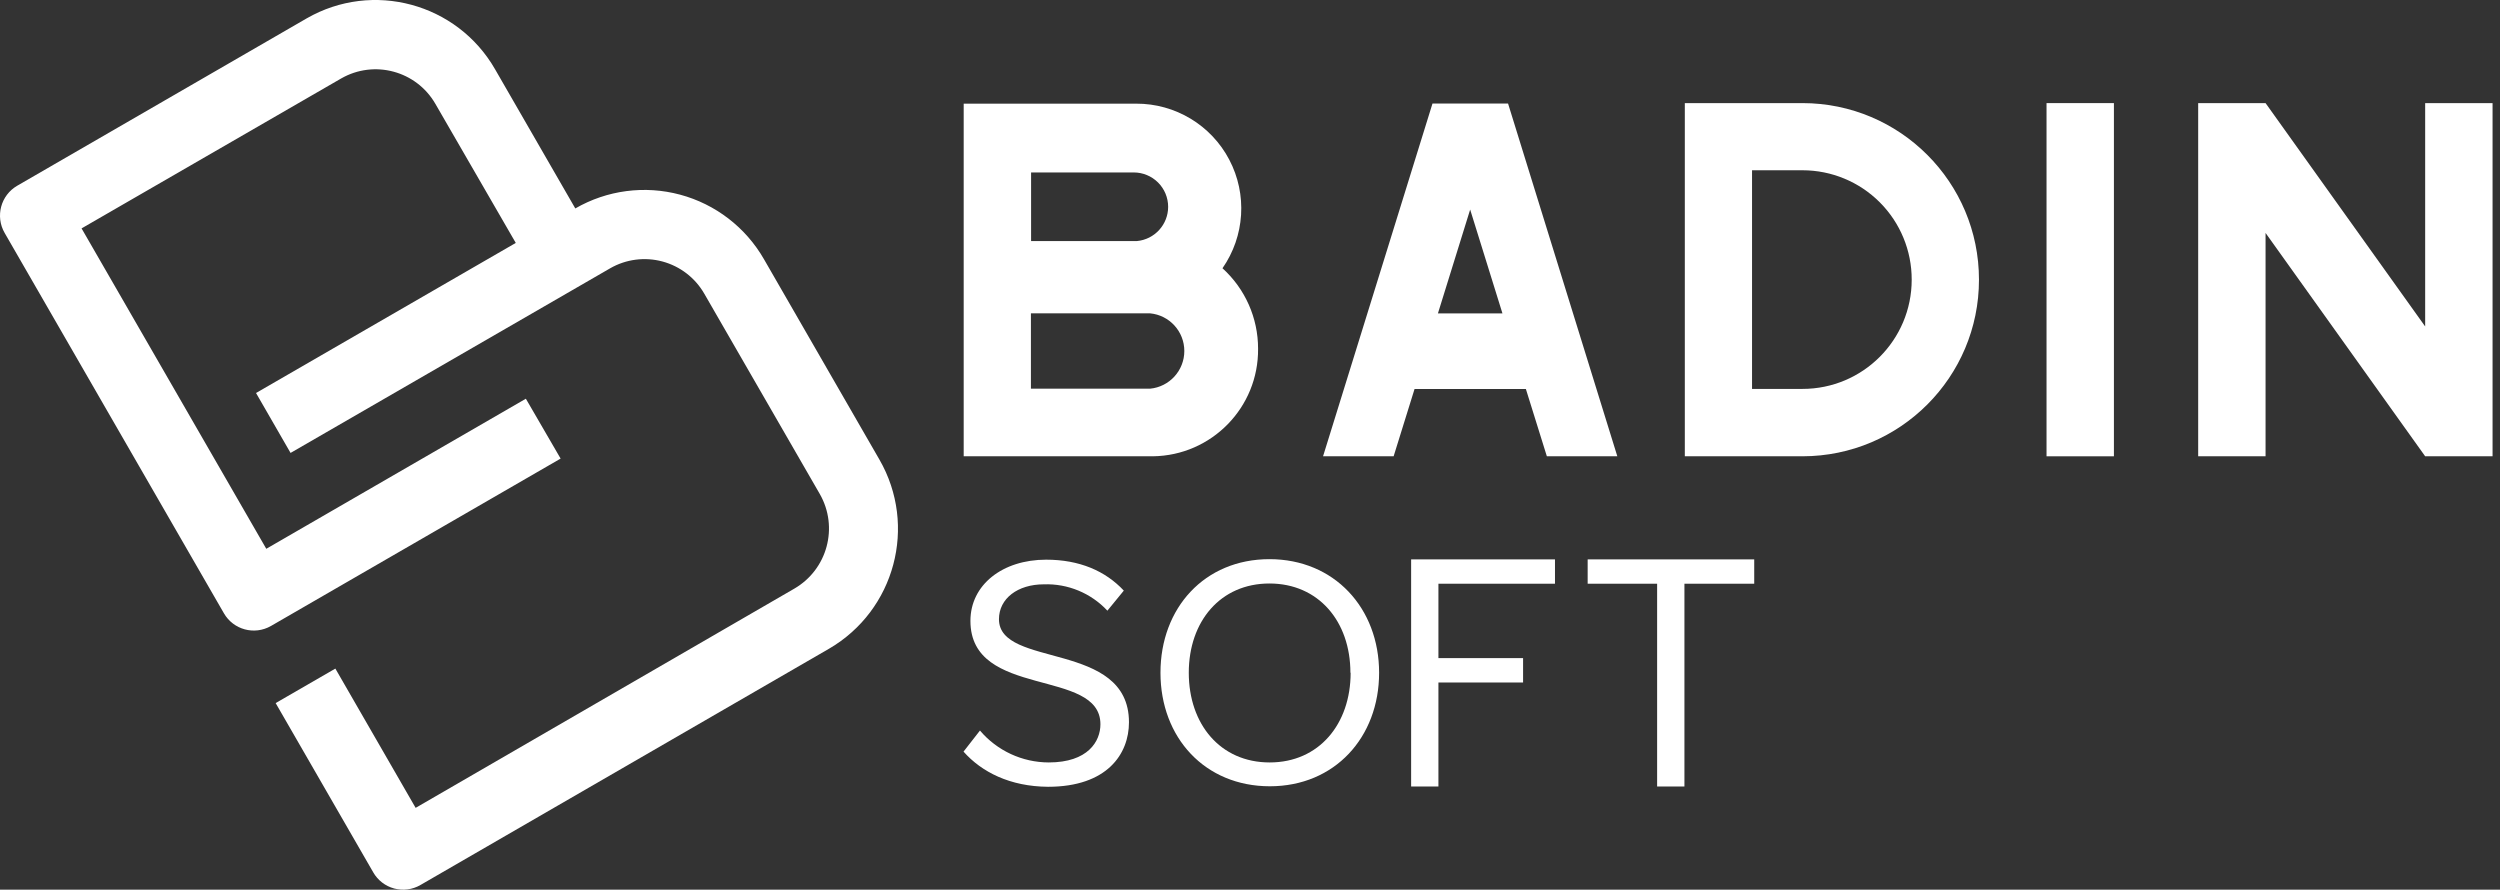 <?xml version="1.0" encoding="UTF-8"?>
<svg width="281px" height="100px" viewBox="0 0 281 100" version="1.1" xmlns="http://www.w3.org/2000/svg" xmlns:xlink="http://www.w3.org/1999/xlink">
    <rect x="0" y="0" width="281" height="100" fill="#333333" stroke="none"/>
    <title>CCADD6A9-9885-4A2B-9C5C-C0BD3528F3D2</title>
    <g id="UI-v2" stroke="none" stroke-width="1" fill="none" fill-rule="evenodd">
        <g id="Export" transform="translate(-1674, -9520)" fill="#FFFFFF" fill-rule="nonzero">
            <g id="1Asset-3" transform="translate(1674, 9520)">
                <path d="M64.664,23.429 L55.64,7.776 C51.369,0.354 41.891,-2.202 34.468,2.067 L1.934,20.877 C0.081,21.954 -0.55,24.327 0.522,26.182 L25.167,68.931 C26.233,70.785 28.598,71.425 30.454,70.361 L30.454,70.361 L63.013,51.545 L59.106,44.816 L29.931,61.684 L9.168,25.672 L38.343,8.822 C42.055,6.688 46.794,7.962 48.935,11.67 L57.972,27.304 L28.777,44.173 L32.659,50.909 L68.577,30.159 C70.359,29.133 72.476,28.857 74.461,29.392 C76.447,29.928 78.138,31.23 79.163,33.013 L92.15,55.534 C94.28,59.265 92.996,64.015 89.277,66.165 L46.717,90.803 L37.694,75.15 L30.983,79.026 L41.947,98.043 C42.458,98.941 43.307,99.598 44.305,99.867 C45.303,100.136 46.366,99.994 47.259,99.474 L47.259,99.474 L93.177,72.92 C100.6,68.604 103.136,59.098 98.848,51.659 L85.868,29.131 C83.816,25.56 80.427,22.951 76.449,21.881 C72.471,20.811 68.231,21.368 64.664,23.429 Z" id="Path"></path>
                <path d="M108.3,84.483 L110.147,82.113 C112.075,84.382 114.901,85.692 117.879,85.699 C122.289,85.699 123.688,83.329 123.688,81.408 C123.688,75.043 109.076,78.591 109.076,69.788 C109.076,65.717 112.699,62.907 117.582,62.907 C121.325,62.907 124.243,64.167 126.316,66.385 L124.47,68.641 C122.629,66.665 120.023,65.585 117.324,65.679 C114.4,65.679 112.283,67.267 112.283,69.599 C112.283,75.15 126.896,71.968 126.896,81.181 C126.896,84.735 124.457,88.434 117.797,88.434 C113.518,88.402 110.336,86.776 108.3,84.483 Z" id="Path"></path>
                <path d="M130.437,75.617 C130.437,68.326 135.396,62.85 142.687,62.85 C149.978,62.85 155.012,68.351 155.012,75.617 C155.012,82.882 150.015,88.377 142.731,88.377 C135.447,88.377 130.437,82.926 130.437,75.617 Z M151.786,75.617 C151.786,69.838 148.194,65.585 142.687,65.585 C137.18,65.585 133.619,69.838 133.619,75.617 C133.619,81.395 137.161,85.699 142.712,85.699 C148.264,85.699 151.811,81.376 151.811,75.617 L151.786,75.617 Z" id="Shape"></path>
                <polygon id="Path" points="158.611 88.402 158.611 62.875 174.78 62.875 174.78 65.61 161.679 65.61 161.679 73.972 171.194 73.972 171.194 76.713 161.679 76.713 161.679 88.402"></polygon>
                <polygon id="Path" points="186.261 88.402 186.261 65.61 178.453 65.61 178.453 62.875 197.175 62.875 197.175 65.61 189.33 65.61 189.33 88.402"></polygon>
                <path d="M202.607,11.589 L189.374,11.589 L189.374,51.287 L202.607,51.287 C213.562,51.277 222.437,42.393 222.437,31.438 L222.437,31.438 C222.437,20.483 213.562,11.599 202.607,11.589 L202.607,11.589 Z M214.875,31.438 C214.875,38.217 209.38,43.713 202.6,43.713 L196.929,43.713 L196.929,19.138 L202.6,19.138 C205.86,19.138 208.986,20.434 211.289,22.742 C213.592,25.049 214.882,28.178 214.875,31.438 Z" id="Shape"></path>
                <path d="M181.787,51.287 L169.506,11.639 L161.011,11.639 L148.711,51.287 L156.644,51.287 L158.995,43.725 L171.509,43.725 L173.866,51.287 L181.787,51.287 Z M161.623,35.225 L165.246,23.555 L168.875,35.225 L161.623,35.225 Z" id="Shape"></path>
                <rect id="Rectangle" x="230.03" y="11.589" width="7.574" height="39.699"></rect>
                <polygon id="Path" points="272.589 11.589 272.589 36.693 254.649 11.589 247.075 11.589 247.075 51.287 254.649 51.287 254.649 26.182 272.589 51.287 280.164 51.287 280.164 11.589"></polygon>
                <path d="M137.406,30.152 C139.918,26.548 140.214,21.845 138.173,17.955 C136.133,14.064 132.095,11.634 127.702,11.651 L108.319,11.651 L108.319,27.096 L108.319,27.096 L108.319,51.287 L129.586,51.287 C136.189,51.204 141.478,45.791 141.408,39.188 L141.408,39.188 C141.411,35.746 139.958,32.463 137.406,30.152 L137.406,30.152 Z M115.894,19.383 L127.425,19.383 C128.451,19.382 129.436,19.788 130.163,20.512 C130.89,21.236 131.299,22.22 131.3,23.246 L131.3,23.246 C131.299,25.245 129.775,26.914 127.784,27.096 L115.894,27.096 L115.894,19.383 Z M129.265,43.688 L115.875,43.688 L115.875,35.219 L129.265,35.219 C131.449,35.425 133.118,37.259 133.118,39.453 C133.118,41.647 131.449,43.481 129.265,43.688 Z" id="Shape"></path>
            </g>
        </g>
    </g>
</svg>